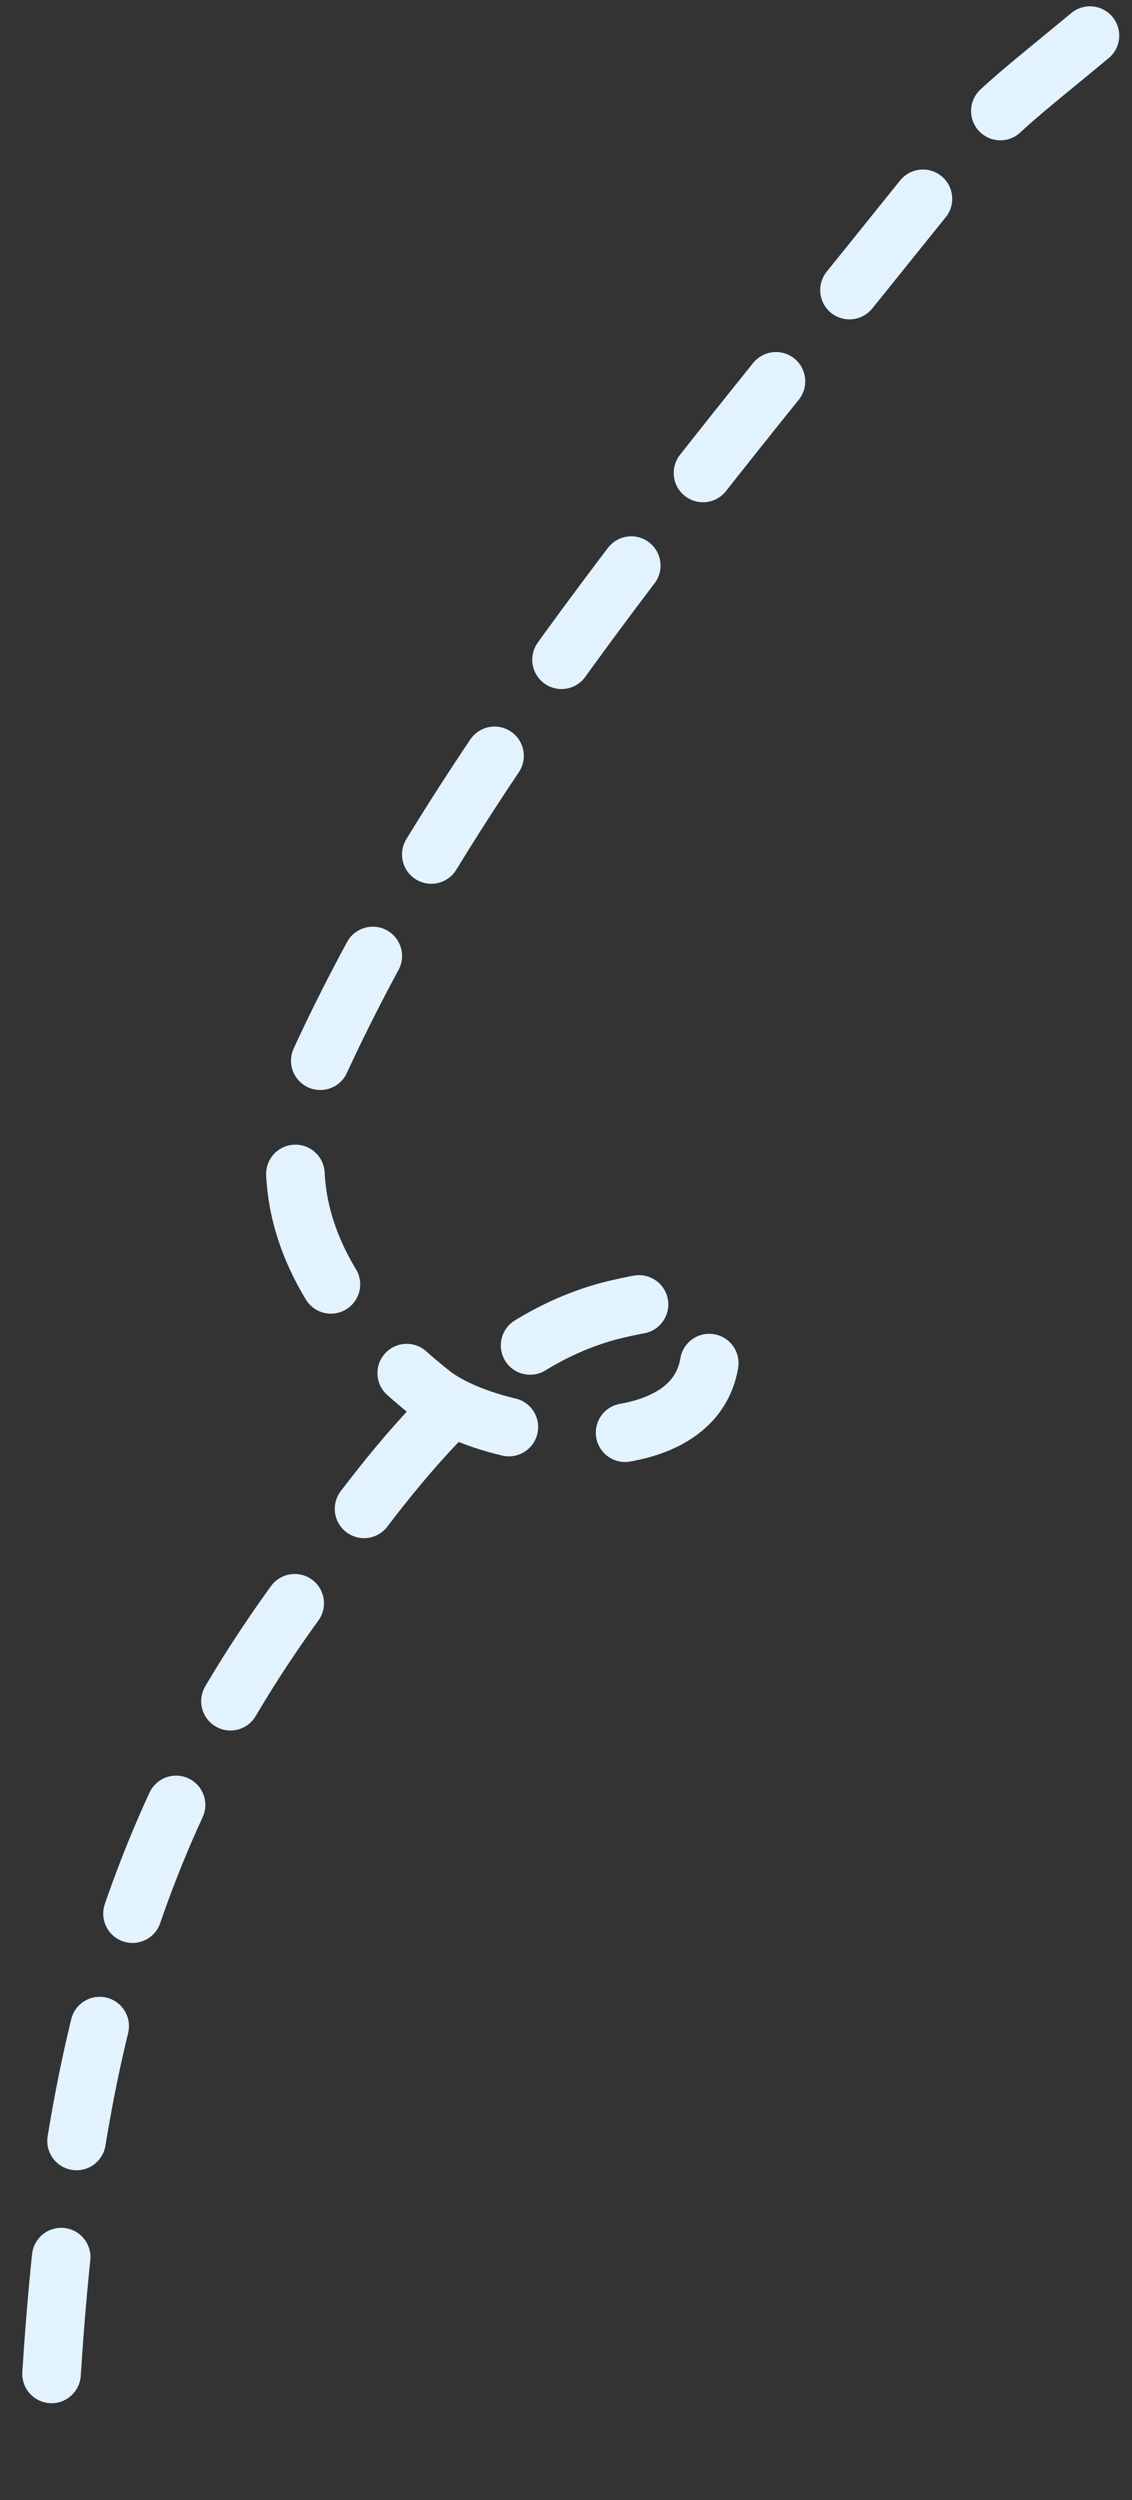 <svg width="58" height="128" viewBox="0 0 58 128" fill="none" xmlns="http://www.w3.org/2000/svg">
<rect x="0" y="0" width="58" height="128" fill="#333333" stroke="none"/>
<path d="M55.846 1.823C49.975 6.689 51.168 5.361 44.505 13.636C34.369 26.225 23.018 39.812 16.253 54.647C13.189 61.367 16.76 67.128 22.093 71.355C25.39 73.968 36.404 75.288 36.404 68.992C36.404 66.05 34.054 66.473 31.712 67C24.397 68.649 19.491 76.094 15.342 81.751C5.082 95.738 3.131 109.495 2.381 126.372" stroke="#E2F3FF" stroke-width="3" stroke-linecap="round" stroke-linejoin="round" stroke-dasharray="6 6"/>
</svg>
